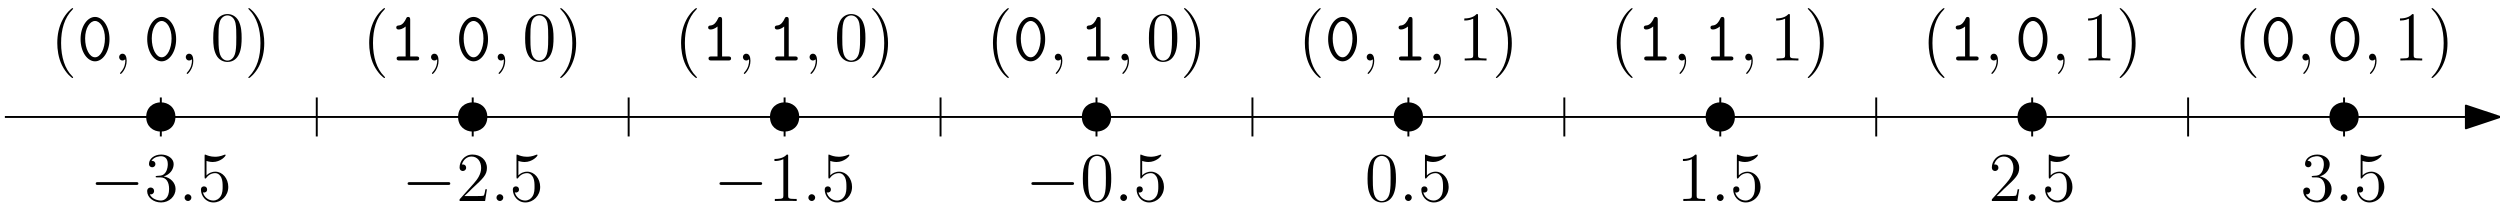 <?xml version="1.0" encoding="UTF-8"?>
<svg xmlns="http://www.w3.org/2000/svg" xmlns:xlink="http://www.w3.org/1999/xlink" width="513" height="43" viewBox="0 0 513 43">
<defs>
<g>
<g id="glyph-0-0">
<path d="M 9.453 -3.297 C 9.703 -3.297 9.953 -3.297 9.953 -3.578 C 9.953 -3.875 9.703 -3.875 9.453 -3.875 L 1.688 -3.875 C 1.453 -3.875 1.188 -3.875 1.188 -3.578 C 1.188 -3.297 1.453 -3.297 1.688 -3.297 Z M 9.453 -3.297 "/>
</g>
<g id="glyph-1-0">
<path d="M 4.125 -9.188 C 4.125 -9.531 4.125 -9.531 3.844 -9.531 C 3.5 -9.156 2.781 -8.625 1.312 -8.625 L 1.312 -8.203 C 1.641 -8.203 2.359 -8.203 3.141 -8.578 L 3.141 -1.109 C 3.141 -0.594 3.094 -0.422 1.844 -0.422 L 1.391 -0.422 L 1.391 0 C 1.781 -0.031 3.172 -0.031 3.641 -0.031 C 4.109 -0.031 5.5 -0.031 5.875 0 L 5.875 -0.422 L 5.438 -0.422 C 4.172 -0.422 4.125 -0.594 4.125 -1.109 Z M 4.125 -9.188 "/>
</g>
<g id="glyph-1-1">
<path d="M 6.422 -4.594 C 6.422 -5.781 6.359 -6.938 5.844 -8.031 C 5.25 -9.219 4.219 -9.531 3.516 -9.531 C 2.688 -9.531 1.656 -9.125 1.141 -7.938 C 0.734 -7.031 0.594 -6.141 0.594 -4.594 C 0.594 -3.203 0.688 -2.156 1.203 -1.141 C 1.766 -0.047 2.75 0.297 3.5 0.297 C 4.75 0.297 5.469 -0.438 5.875 -1.281 C 6.391 -2.359 6.422 -3.766 6.422 -4.594 Z M 3.5 0.016 C 3.047 0.016 2.109 -0.25 1.844 -1.812 C 1.672 -2.672 1.672 -3.766 1.672 -4.766 C 1.672 -5.938 1.672 -7 1.906 -7.844 C 2.156 -8.812 2.891 -9.25 3.5 -9.25 C 4.047 -9.25 4.875 -8.922 5.156 -7.688 C 5.328 -6.875 5.328 -5.734 5.328 -4.766 C 5.328 -3.797 5.328 -2.719 5.172 -1.844 C 4.906 -0.266 4 0.016 3.5 0.016 Z M 3.5 0.016 "/>
</g>
<g id="glyph-1-2">
<path d="M 6.312 -2.406 L 6 -2.406 C 5.953 -2.172 5.844 -1.375 5.688 -1.141 C 5.594 -1.016 4.781 -1.016 4.344 -1.016 L 1.688 -1.016 C 2.078 -1.344 2.953 -2.266 3.328 -2.609 C 5.516 -4.625 6.312 -5.359 6.312 -6.781 C 6.312 -8.438 5 -9.531 3.344 -9.531 C 1.672 -9.531 0.703 -8.125 0.703 -6.891 C 0.703 -6.156 1.328 -6.156 1.375 -6.156 C 1.672 -6.156 2.047 -6.375 2.047 -6.828 C 2.047 -7.234 1.781 -7.5 1.375 -7.5 C 1.25 -7.5 1.219 -7.5 1.172 -7.484 C 1.453 -8.469 2.219 -9.125 3.156 -9.125 C 4.375 -9.125 5.125 -8.109 5.125 -6.781 C 5.125 -5.562 4.422 -4.5 3.594 -3.578 L 0.703 -0.344 L 0.703 0 L 5.938 0 Z M 6.312 -2.406 "/>
</g>
<g id="glyph-1-3">
<path d="M 2.641 -5.156 C 2.391 -5.141 2.344 -5.125 2.344 -4.984 C 2.344 -4.844 2.406 -4.844 2.672 -4.844 L 3.328 -4.844 C 4.547 -4.844 5.094 -3.844 5.094 -2.469 C 5.094 -0.594 4.109 -0.094 3.406 -0.094 C 2.719 -0.094 1.547 -0.422 1.141 -1.359 C 1.594 -1.297 2.016 -1.547 2.016 -2.062 C 2.016 -2.484 1.703 -2.766 1.312 -2.766 C 0.969 -2.766 0.594 -2.562 0.594 -2.016 C 0.594 -0.75 1.859 0.297 3.453 0.297 C 5.156 0.297 6.422 -1 6.422 -2.453 C 6.422 -3.766 5.359 -4.812 3.984 -5.047 C 5.234 -5.406 6.031 -6.453 6.031 -7.578 C 6.031 -8.703 4.859 -9.531 3.469 -9.531 C 2.031 -9.531 0.969 -8.656 0.969 -7.609 C 0.969 -7.047 1.422 -6.922 1.641 -6.922 C 1.938 -6.922 2.281 -7.141 2.281 -7.578 C 2.281 -8.031 1.938 -8.234 1.625 -8.234 C 1.531 -8.234 1.5 -8.234 1.469 -8.219 C 2.016 -9.188 3.359 -9.188 3.422 -9.188 C 3.906 -9.188 4.828 -8.984 4.828 -7.578 C 4.828 -7.297 4.797 -6.5 4.375 -5.875 C 3.938 -5.25 3.453 -5.203 3.062 -5.188 Z M 2.641 -5.156 "/>
</g>
<g id="glyph-2-0">
<path d="M 2.641 -0.688 C 2.641 -1.109 2.297 -1.391 1.953 -1.391 C 1.531 -1.391 1.25 -1.047 1.25 -0.703 C 1.25 -0.281 1.594 0 1.938 0 C 2.359 0 2.641 -0.344 2.641 -0.688 Z M 2.641 -0.688 "/>
</g>
<g id="glyph-3-0">
<path d="M 1.844 -8.219 C 2.453 -8.016 2.953 -8 3.109 -8 C 4.734 -8 5.766 -9.188 5.766 -9.391 C 5.766 -9.453 5.734 -9.531 5.656 -9.531 C 5.625 -9.531 5.594 -9.531 5.469 -9.469 C 4.656 -9.125 3.969 -9.078 3.594 -9.078 C 2.656 -9.078 1.984 -9.359 1.703 -9.484 C 1.609 -9.531 1.578 -9.531 1.562 -9.531 C 1.453 -9.531 1.453 -9.438 1.453 -9.203 L 1.453 -4.953 C 1.453 -4.688 1.453 -4.609 1.625 -4.609 C 1.688 -4.609 1.703 -4.625 1.844 -4.797 C 2.25 -5.375 2.922 -5.719 3.641 -5.719 C 4.406 -5.719 4.781 -5.016 4.891 -4.781 C 5.141 -4.219 5.156 -3.516 5.156 -2.969 C 5.156 -2.422 5.156 -1.609 4.75 -0.969 C 4.438 -0.438 3.875 -0.094 3.234 -0.094 C 2.297 -0.094 1.359 -0.734 1.109 -1.781 C 1.172 -1.75 1.266 -1.734 1.328 -1.734 C 1.578 -1.734 1.969 -1.875 1.969 -2.359 C 1.969 -2.766 1.688 -3 1.328 -3 C 1.078 -3 0.703 -2.875 0.703 -2.312 C 0.703 -1.094 1.672 0.297 3.266 0.297 C 4.891 0.297 6.312 -1.062 6.312 -2.891 C 6.312 -4.594 5.156 -6.016 3.656 -6.016 C 2.844 -6.016 2.203 -5.656 1.844 -5.25 Z M 1.844 -8.219 "/>
</g>
<g id="glyph-4-0">
<path d="M 6.422 -4.594 C 6.422 -5.781 6.359 -6.938 5.844 -8.031 C 5.25 -9.219 4.219 -9.531 3.516 -9.531 C 2.688 -9.531 1.656 -9.125 1.141 -7.938 C 0.734 -7.031 0.594 -6.141 0.594 -4.594 C 0.594 -3.203 0.688 -2.156 1.203 -1.141 C 1.766 -0.047 2.75 0.297 3.5 0.297 C 4.75 0.297 5.469 -0.438 5.875 -1.281 C 6.391 -2.359 6.422 -3.766 6.422 -4.594 Z M 3.5 0.016 C 3.047 0.016 2.109 -0.25 1.844 -1.812 C 1.672 -2.672 1.672 -3.766 1.672 -4.766 C 1.672 -5.938 1.672 -7 1.906 -7.844 C 2.156 -8.812 2.891 -9.25 3.5 -9.25 C 4.047 -9.25 4.875 -8.922 5.156 -7.688 C 5.328 -6.875 5.328 -5.734 5.328 -4.766 C 5.328 -3.797 5.328 -2.719 5.172 -1.844 C 4.906 -0.266 4 0.016 3.5 0.016 Z M 3.5 0.016 "/>
</g>
<g id="glyph-4-1">
<path d="M 4.125 -9.188 C 4.125 -9.531 4.125 -9.531 3.844 -9.531 C 3.5 -9.156 2.781 -8.625 1.312 -8.625 L 1.312 -8.203 C 1.641 -8.203 2.359 -8.203 3.141 -8.578 L 3.141 -1.109 C 3.141 -0.594 3.094 -0.422 1.844 -0.422 L 1.391 -0.422 L 1.391 0 C 1.781 -0.031 3.172 -0.031 3.641 -0.031 C 4.109 -0.031 5.5 -0.031 5.875 0 L 5.875 -0.422 L 5.438 -0.422 C 4.172 -0.422 4.125 -0.594 4.125 -1.109 Z M 4.125 -9.188 "/>
</g>
<g id="glyph-4-2">
<path d="M 6.312 -2.406 L 6 -2.406 C 5.953 -2.172 5.844 -1.375 5.688 -1.141 C 5.594 -1.016 4.781 -1.016 4.344 -1.016 L 1.688 -1.016 C 2.078 -1.344 2.953 -2.266 3.328 -2.609 C 5.516 -4.625 6.312 -5.359 6.312 -6.781 C 6.312 -8.438 5 -9.531 3.344 -9.531 C 1.672 -9.531 0.703 -8.125 0.703 -6.891 C 0.703 -6.156 1.328 -6.156 1.375 -6.156 C 1.672 -6.156 2.047 -6.375 2.047 -6.828 C 2.047 -7.234 1.781 -7.5 1.375 -7.5 C 1.25 -7.5 1.219 -7.5 1.172 -7.484 C 1.453 -8.469 2.219 -9.125 3.156 -9.125 C 4.375 -9.125 5.125 -8.109 5.125 -6.781 C 5.125 -5.562 4.422 -4.5 3.594 -3.578 L 0.703 -0.344 L 0.703 0 L 5.938 0 Z M 6.312 -2.406 "/>
</g>
<g id="glyph-4-3">
<path d="M 2.641 -5.156 C 2.391 -5.141 2.344 -5.125 2.344 -4.984 C 2.344 -4.844 2.406 -4.844 2.672 -4.844 L 3.328 -4.844 C 4.547 -4.844 5.094 -3.844 5.094 -2.469 C 5.094 -0.594 4.109 -0.094 3.406 -0.094 C 2.719 -0.094 1.547 -0.422 1.141 -1.359 C 1.594 -1.297 2.016 -1.547 2.016 -2.062 C 2.016 -2.484 1.703 -2.766 1.312 -2.766 C 0.969 -2.766 0.594 -2.562 0.594 -2.016 C 0.594 -0.75 1.859 0.297 3.453 0.297 C 5.156 0.297 6.422 -1 6.422 -2.453 C 6.422 -3.766 5.359 -4.812 3.984 -5.047 C 5.234 -5.406 6.031 -6.453 6.031 -7.578 C 6.031 -8.703 4.859 -9.531 3.469 -9.531 C 2.031 -9.531 0.969 -8.656 0.969 -7.609 C 0.969 -7.047 1.422 -6.922 1.641 -6.922 C 1.938 -6.922 2.281 -7.141 2.281 -7.578 C 2.281 -8.031 1.938 -8.234 1.625 -8.234 C 1.531 -8.234 1.5 -8.234 1.469 -8.219 C 2.016 -9.188 3.359 -9.188 3.422 -9.188 C 3.906 -9.188 4.828 -8.984 4.828 -7.578 C 4.828 -7.297 4.797 -6.5 4.375 -5.875 C 3.938 -5.25 3.453 -5.203 3.062 -5.188 Z M 2.641 -5.156 "/>
</g>
<g id="glyph-5-0">
<path d="M 2.641 -0.688 C 2.641 -1.109 2.297 -1.391 1.953 -1.391 C 1.531 -1.391 1.25 -1.047 1.25 -0.703 C 1.25 -0.281 1.594 0 1.938 0 C 2.359 0 2.641 -0.344 2.641 -0.688 Z M 2.641 -0.688 "/>
</g>
<g id="glyph-6-0">
<path d="M 1.844 -8.219 C 2.453 -8.016 2.953 -8 3.109 -8 C 4.734 -8 5.766 -9.188 5.766 -9.391 C 5.766 -9.453 5.734 -9.531 5.656 -9.531 C 5.625 -9.531 5.594 -9.531 5.469 -9.469 C 4.656 -9.125 3.969 -9.078 3.594 -9.078 C 2.656 -9.078 1.984 -9.359 1.703 -9.484 C 1.609 -9.531 1.578 -9.531 1.562 -9.531 C 1.453 -9.531 1.453 -9.438 1.453 -9.203 L 1.453 -4.953 C 1.453 -4.688 1.453 -4.609 1.625 -4.609 C 1.688 -4.609 1.703 -4.625 1.844 -4.797 C 2.25 -5.375 2.922 -5.719 3.641 -5.719 C 4.406 -5.719 4.781 -5.016 4.891 -4.781 C 5.141 -4.219 5.156 -3.516 5.156 -2.969 C 5.156 -2.422 5.156 -1.609 4.75 -0.969 C 4.438 -0.438 3.875 -0.094 3.234 -0.094 C 2.297 -0.094 1.359 -0.734 1.109 -1.781 C 1.172 -1.75 1.266 -1.734 1.328 -1.734 C 1.578 -1.734 1.969 -1.875 1.969 -2.359 C 1.969 -2.766 1.688 -3 1.328 -3 C 1.078 -3 0.703 -2.875 0.703 -2.312 C 0.703 -1.094 1.672 0.297 3.266 0.297 C 4.891 0.297 6.312 -1.062 6.312 -2.891 C 6.312 -4.594 5.156 -6.016 3.656 -6.016 C 2.844 -6.016 2.203 -5.656 1.844 -5.25 Z M 1.844 -8.219 "/>
</g>
<g id="glyph-7-0">
<path d="M 4.656 3.484 C 4.656 3.438 4.656 3.406 4.422 3.172 C 2.984 1.719 2.188 -0.641 2.188 -3.578 C 2.188 -6.359 2.859 -8.75 4.516 -10.438 C 4.656 -10.578 4.656 -10.594 4.656 -10.641 C 4.656 -10.734 4.594 -10.75 4.531 -10.75 C 4.344 -10.75 3.172 -9.719 2.469 -8.312 C 1.734 -6.875 1.406 -5.328 1.406 -3.578 C 1.406 -2.297 1.609 -0.594 2.359 0.953 C 3.203 2.672 4.375 3.594 4.531 3.594 C 4.594 3.594 4.656 3.578 4.656 3.484 Z M 4.656 3.484 "/>
</g>
<g id="glyph-8-0">
<path d="M 6.656 -4.375 C 6.656 -7.047 5.234 -8.938 3.688 -8.938 C 2.125 -8.938 0.719 -7.016 0.719 -4.391 C 0.719 -1.719 2.141 0.172 3.688 0.172 C 5.25 0.172 6.656 -1.75 6.656 -4.375 Z M 3.688 -0.656 C 2.547 -0.656 1.656 -2.391 1.656 -4.531 C 1.656 -6.672 2.641 -8.109 3.688 -8.109 C 4.734 -8.109 5.719 -6.672 5.719 -4.531 C 5.719 -2.406 4.812 -0.656 3.688 -0.656 Z M 3.688 -0.656 "/>
</g>
<g id="glyph-8-1">
<path d="M 4.359 -8.344 C 4.359 -8.562 4.359 -8.938 3.938 -8.938 C 3.703 -8.938 3.609 -8.812 3.531 -8.625 C 3.25 -8 2.781 -7.25 2.016 -7.188 C 1.812 -7.172 1.5 -7.141 1.5 -6.766 C 1.5 -6.531 1.656 -6.359 1.969 -6.359 C 2.766 -6.359 3.391 -6.953 3.422 -6.984 L 3.422 -0.828 L 2.172 -0.828 C 1.969 -0.828 1.578 -0.828 1.578 -0.422 C 1.578 0 1.969 0 2.172 0 L 5.625 0 C 5.828 0 6.203 0 6.203 -0.422 C 6.203 -0.828 5.828 -0.828 5.625 -0.828 L 4.359 -0.828 Z M 4.359 -8.344 "/>
</g>
<g id="glyph-9-0">
<path d="M 2.797 0.062 C 2.797 -0.781 2.531 -1.391 1.938 -1.391 C 1.484 -1.391 1.25 -1.016 1.25 -0.703 C 1.25 -0.391 1.469 0 1.953 0 C 2.141 0 2.297 -0.062 2.422 -0.188 C 2.453 -0.219 2.469 -0.219 2.484 -0.219 C 2.516 -0.219 2.516 -0.016 2.516 0.062 C 2.516 0.531 2.422 1.469 1.594 2.391 C 1.438 2.562 1.438 2.594 1.438 2.625 C 1.438 2.703 1.5 2.766 1.578 2.766 C 1.688 2.766 2.797 1.703 2.797 0.062 Z M 2.797 0.062 "/>
</g>
<g id="glyph-10-0">
<path d="M 6.656 -4.375 C 6.656 -7.047 5.234 -8.938 3.688 -8.938 C 2.125 -8.938 0.719 -7.016 0.719 -4.391 C 0.719 -1.719 2.141 0.172 3.688 0.172 C 5.25 0.172 6.656 -1.75 6.656 -4.375 Z M 3.688 -0.656 C 2.547 -0.656 1.656 -2.391 1.656 -4.531 C 1.656 -6.672 2.641 -8.109 3.688 -8.109 C 4.734 -8.109 5.719 -6.672 5.719 -4.531 C 5.719 -2.406 4.812 -0.656 3.688 -0.656 Z M 3.688 -0.656 "/>
</g>
<g id="glyph-10-1">
<path d="M 4.359 -8.344 C 4.359 -8.562 4.359 -8.938 3.938 -8.938 C 3.703 -8.938 3.609 -8.812 3.531 -8.625 C 3.25 -8 2.781 -7.25 2.016 -7.188 C 1.812 -7.172 1.5 -7.141 1.5 -6.766 C 1.5 -6.531 1.656 -6.359 1.969 -6.359 C 2.766 -6.359 3.391 -6.953 3.422 -6.984 L 3.422 -0.828 L 2.172 -0.828 C 1.969 -0.828 1.578 -0.828 1.578 -0.422 C 1.578 0 1.969 0 2.172 0 L 5.625 0 C 5.828 0 6.203 0 6.203 -0.422 C 6.203 -0.828 5.828 -0.828 5.625 -0.828 L 4.359 -0.828 Z M 4.359 -8.344 "/>
</g>
<g id="glyph-11-0">
<path d="M 2.797 0.062 C 2.797 -0.781 2.531 -1.391 1.938 -1.391 C 1.484 -1.391 1.25 -1.016 1.25 -0.703 C 1.25 -0.391 1.469 0 1.953 0 C 2.141 0 2.297 -0.062 2.422 -0.188 C 2.453 -0.219 2.469 -0.219 2.484 -0.219 C 2.516 -0.219 2.516 -0.016 2.516 0.062 C 2.516 0.531 2.422 1.469 1.594 2.391 C 1.438 2.562 1.438 2.594 1.438 2.625 C 1.438 2.703 1.5 2.766 1.578 2.766 C 1.688 2.766 2.797 1.703 2.797 0.062 Z M 2.797 0.062 "/>
</g>
<g id="glyph-12-0">
<path d="M 6.422 -4.594 C 6.422 -5.781 6.359 -6.938 5.844 -8.031 C 5.25 -9.219 4.219 -9.531 3.516 -9.531 C 2.688 -9.531 1.656 -9.125 1.141 -7.938 C 0.734 -7.031 0.594 -6.141 0.594 -4.594 C 0.594 -3.203 0.688 -2.156 1.203 -1.141 C 1.766 -0.047 2.75 0.297 3.5 0.297 C 4.75 0.297 5.469 -0.438 5.875 -1.281 C 6.391 -2.359 6.422 -3.766 6.422 -4.594 Z M 3.5 0.016 C 3.047 0.016 2.109 -0.25 1.844 -1.812 C 1.672 -2.672 1.672 -3.766 1.672 -4.766 C 1.672 -5.938 1.672 -7 1.906 -7.844 C 2.156 -8.812 2.891 -9.25 3.5 -9.25 C 4.047 -9.25 4.875 -8.922 5.156 -7.688 C 5.328 -6.875 5.328 -5.734 5.328 -4.766 C 5.328 -3.797 5.328 -2.719 5.172 -1.844 C 4.906 -0.266 4 0.016 3.5 0.016 Z M 3.5 0.016 "/>
</g>
<g id="glyph-12-1">
<path d="M 4.047 -3.578 C 4.047 -4.656 3.906 -6.438 3.094 -8.109 C 2.25 -9.828 1.078 -10.75 0.922 -10.75 C 0.859 -10.75 0.781 -10.734 0.781 -10.641 C 0.781 -10.594 0.781 -10.578 1.031 -10.328 C 2.469 -8.875 3.266 -6.516 3.266 -3.578 C 3.266 -0.797 2.594 1.594 0.938 3.281 C 0.781 3.406 0.781 3.438 0.781 3.484 C 0.781 3.578 0.859 3.594 0.922 3.594 C 1.109 3.594 2.281 2.562 2.984 1.156 C 3.719 -0.297 4.047 -1.844 4.047 -3.578 Z M 4.047 -3.578 "/>
</g>
<g id="glyph-12-2">
<path d="M 4.125 -9.188 C 4.125 -9.531 4.125 -9.531 3.844 -9.531 C 3.5 -9.156 2.781 -8.625 1.312 -8.625 L 1.312 -8.203 C 1.641 -8.203 2.359 -8.203 3.141 -8.578 L 3.141 -1.109 C 3.141 -0.594 3.094 -0.422 1.844 -0.422 L 1.391 -0.422 L 1.391 0 C 1.781 -0.031 3.172 -0.031 3.641 -0.031 C 4.109 -0.031 5.5 -0.031 5.875 0 L 5.875 -0.422 L 5.438 -0.422 C 4.172 -0.422 4.125 -0.594 4.125 -1.109 Z M 4.125 -9.188 "/>
</g>
</g>
</defs>
<path fill="none" stroke-width="0.4" stroke-linecap="butt" stroke-linejoin="round" stroke="rgb(0%, 0%, 0%)" stroke-opacity="1" stroke-miterlimit="10" d="M 0 576 L 512 576 " transform="matrix(1, 0, 0, -1, 1, 600)"/>
<path fill-rule="evenodd" fill="rgb(0%, 0%, 0%)" fill-opacity="1" stroke-width="0.4" stroke-linecap="butt" stroke-linejoin="round" stroke="rgb(0%, 0%, 0%)" stroke-opacity="1" stroke-miterlimit="10" d="M 512 576 L 505 578.332 L 505 573.668 Z M 512 576 " transform="matrix(1, 0, 0, -1, 1, 600)"/>
<path fill="none" stroke-width="0.4" stroke-linecap="butt" stroke-linejoin="round" stroke="rgb(0%, 0%, 0%)" stroke-opacity="1" stroke-miterlimit="10" d="M 288 580 L 288 572 " transform="matrix(1, 0, 0, -1, 1, 600)"/>
<path fill="none" stroke-width="0.4" stroke-linecap="butt" stroke-linejoin="round" stroke="rgb(0%, 0%, 0%)" stroke-opacity="1" stroke-miterlimit="10" d="M 320 580 L 320 572 " transform="matrix(1, 0, 0, -1, 1, 600)"/>
<path fill="none" stroke-width="0.4" stroke-linecap="butt" stroke-linejoin="round" stroke="rgb(0%, 0%, 0%)" stroke-opacity="1" stroke-miterlimit="10" d="M 352 580 L 352 572 " transform="matrix(1, 0, 0, -1, 1, 600)"/>
<path fill="none" stroke-width="0.4" stroke-linecap="butt" stroke-linejoin="round" stroke="rgb(0%, 0%, 0%)" stroke-opacity="1" stroke-miterlimit="10" d="M 224 580 L 224 572 " transform="matrix(1, 0, 0, -1, 1, 600)"/>
<path fill="none" stroke-width="0.4" stroke-linecap="butt" stroke-linejoin="round" stroke="rgb(0%, 0%, 0%)" stroke-opacity="1" stroke-miterlimit="10" d="M 192 580 L 192 572 " transform="matrix(1, 0, 0, -1, 1, 600)"/>
<path fill="none" stroke-width="0.4" stroke-linecap="butt" stroke-linejoin="round" stroke="rgb(0%, 0%, 0%)" stroke-opacity="1" stroke-miterlimit="10" d="M 160 580 L 160 572 " transform="matrix(1, 0, 0, -1, 1, 600)"/>
<path fill-rule="evenodd" fill="rgb(0%, 0%, 0%)" fill-opacity="1" d="M 292 24 C 292 20 286 20 286 24 C 286 28 292 28 292 24 Z M 292 24 "/>
<path fill-rule="evenodd" fill="rgb(0%, 0%, 0%)" fill-opacity="1" d="M 356 24 C 356 20 350 20 350 24 C 350 28 356 28 356 24 Z M 356 24 "/>
<path fill-rule="evenodd" fill="rgb(0%, 0%, 0%)" fill-opacity="1" d="M 228 24 C 228 20 222 20 222 24 C 222 28 228 28 228 24 Z M 228 24 "/>
<path fill-rule="evenodd" fill="rgb(0%, 0%, 0%)" fill-opacity="1" d="M 164 24 C 164 20 158 20 158 24 C 158 28 164 28 164 24 Z M 164 24 "/>
<g fill="rgb(0%, 0%, 0%)" fill-opacity="1">
<use xlink:href="#glyph-0-0" x="146.446" y="41.245"/>
</g>
<g fill="rgb(0%, 0%, 0%)" fill-opacity="1">
<use xlink:href="#glyph-1-0" x="157.605" y="41.245"/>
</g>
<g fill="rgb(0%, 0%, 0%)" fill-opacity="1">
<use xlink:href="#glyph-2-0" x="164.629" y="41.245"/>
</g>
<g fill="rgb(0%, 0%, 0%)" fill-opacity="1">
<use xlink:href="#glyph-3-0" x="168.53" y="41.245"/>
</g>
<g fill="rgb(0%, 0%, 0%)" fill-opacity="1">
<use xlink:href="#glyph-0-0" x="210.446" y="41.245"/>
</g>
<g fill="rgb(0%, 0%, 0%)" fill-opacity="1">
<use xlink:href="#glyph-1-1" x="221.605" y="41.245"/>
</g>
<g fill="rgb(0%, 0%, 0%)" fill-opacity="1">
<use xlink:href="#glyph-2-0" x="228.629" y="41.245"/>
</g>
<g fill="rgb(0%, 0%, 0%)" fill-opacity="1">
<use xlink:href="#glyph-3-0" x="232.53" y="41.245"/>
</g>
<g fill="rgb(0%, 0%, 0%)" fill-opacity="1">
<use xlink:href="#glyph-4-0" x="280.026" y="41.245"/>
</g>
<g fill="rgb(0%, 0%, 0%)" fill-opacity="1">
<use xlink:href="#glyph-5-0" x="287.05" y="41.245"/>
</g>
<g fill="rgb(0%, 0%, 0%)" fill-opacity="1">
<use xlink:href="#glyph-6-0" x="290.952" y="41.245"/>
</g>
<g fill="rgb(0%, 0%, 0%)" fill-opacity="1">
<use xlink:href="#glyph-4-1" x="344.026" y="41.245"/>
</g>
<g fill="rgb(0%, 0%, 0%)" fill-opacity="1">
<use xlink:href="#glyph-5-0" x="351.05" y="41.245"/>
</g>
<g fill="rgb(0%, 0%, 0%)" fill-opacity="1">
<use xlink:href="#glyph-6-0" x="354.952" y="41.245"/>
</g>
<path fill="none" stroke-width="0.4" stroke-linecap="butt" stroke-linejoin="round" stroke="rgb(0%, 0%, 0%)" stroke-opacity="1" stroke-miterlimit="10" d="M 256 580 L 256 572 " transform="matrix(1, 0, 0, -1, 1, 600)"/>
<path fill="none" stroke-width="0.4" stroke-linecap="butt" stroke-linejoin="round" stroke="rgb(0%, 0%, 0%)" stroke-opacity="1" stroke-miterlimit="10" d="M 416 580 L 416 572 " transform="matrix(1, 0, 0, -1, 1, 600)"/>
<path fill="none" stroke-width="0.4" stroke-linecap="butt" stroke-linejoin="round" stroke="rgb(0%, 0%, 0%)" stroke-opacity="1" stroke-miterlimit="10" d="M 448 580 L 448 572 " transform="matrix(1, 0, 0, -1, 1, 600)"/>
<path fill="none" stroke-width="0.4" stroke-linecap="butt" stroke-linejoin="round" stroke="rgb(0%, 0%, 0%)" stroke-opacity="1" stroke-miterlimit="10" d="M 480 580 L 480 572 " transform="matrix(1, 0, 0, -1, 1, 600)"/>
<path fill-rule="evenodd" fill="rgb(0%, 0%, 0%)" fill-opacity="1" d="M 420 24 C 420 20 414 20 414 24 C 414 28 420 28 420 24 Z M 420 24 "/>
<path fill-rule="evenodd" fill="rgb(0%, 0%, 0%)" fill-opacity="1" d="M 484 24 C 484 20 478 20 478 24 C 478 28 484 28 484 24 Z M 484 24 "/>
<path fill="none" stroke-width="0.4" stroke-linecap="butt" stroke-linejoin="round" stroke="rgb(0%, 0%, 0%)" stroke-opacity="1" stroke-miterlimit="10" d="M 384 580 L 384 572 " transform="matrix(1, 0, 0, -1, 1, 600)"/>
<path fill="none" stroke-width="0.4" stroke-linecap="butt" stroke-linejoin="round" stroke="rgb(0%, 0%, 0%)" stroke-opacity="1" stroke-miterlimit="10" d="M 96 580 L 96 572 " transform="matrix(1, 0, 0, -1, 1, 600)"/>
<path fill="none" stroke-width="0.4" stroke-linecap="butt" stroke-linejoin="round" stroke="rgb(0%, 0%, 0%)" stroke-opacity="1" stroke-miterlimit="10" d="M 64 580 L 64 572 " transform="matrix(1, 0, 0, -1, 1, 600)"/>
<path fill="none" stroke-width="0.4" stroke-linecap="butt" stroke-linejoin="round" stroke="rgb(0%, 0%, 0%)" stroke-opacity="1" stroke-miterlimit="10" d="M 32 580 L 32 572 " transform="matrix(1, 0, 0, -1, 1, 600)"/>
<path fill-rule="evenodd" fill="rgb(0%, 0%, 0%)" fill-opacity="1" d="M 100 24 C 100 20 94 20 94 24 C 94 28 100 28 100 24 Z M 100 24 "/>
<path fill-rule="evenodd" fill="rgb(0%, 0%, 0%)" fill-opacity="1" d="M 36 24 C 36 20 30 20 30 24 C 30 28 36 28 36 24 Z M 36 24 "/>
<path fill="none" stroke-width="0.4" stroke-linecap="butt" stroke-linejoin="round" stroke="rgb(0%, 0%, 0%)" stroke-opacity="1" stroke-miterlimit="10" d="M 128 580 L 128 572 " transform="matrix(1, 0, 0, -1, 1, 600)"/>
<g fill="rgb(0%, 0%, 0%)" fill-opacity="1">
<use xlink:href="#glyph-0-0" x="82.447" y="41.245"/>
</g>
<g fill="rgb(0%, 0%, 0%)" fill-opacity="1">
<use xlink:href="#glyph-1-2" x="93.605" y="41.245"/>
</g>
<g fill="rgb(0%, 0%, 0%)" fill-opacity="1">
<use xlink:href="#glyph-2-0" x="100.629" y="41.245"/>
</g>
<g fill="rgb(0%, 0%, 0%)" fill-opacity="1">
<use xlink:href="#glyph-3-0" x="104.531" y="41.245"/>
</g>
<g fill="rgb(0%, 0%, 0%)" fill-opacity="1">
<use xlink:href="#glyph-0-0" x="18.447" y="41.245"/>
</g>
<g fill="rgb(0%, 0%, 0%)" fill-opacity="1">
<use xlink:href="#glyph-1-3" x="29.605" y="41.245"/>
</g>
<g fill="rgb(0%, 0%, 0%)" fill-opacity="1">
<use xlink:href="#glyph-2-0" x="36.629" y="41.245"/>
</g>
<g fill="rgb(0%, 0%, 0%)" fill-opacity="1">
<use xlink:href="#glyph-3-0" x="40.531" y="41.245"/>
</g>
<g fill="rgb(0%, 0%, 0%)" fill-opacity="1">
<use xlink:href="#glyph-4-2" x="408.026" y="41.245"/>
</g>
<g fill="rgb(0%, 0%, 0%)" fill-opacity="1">
<use xlink:href="#glyph-5-0" x="415.05" y="41.245"/>
</g>
<g fill="rgb(0%, 0%, 0%)" fill-opacity="1">
<use xlink:href="#glyph-6-0" x="418.952" y="41.245"/>
</g>
<g fill="rgb(0%, 0%, 0%)" fill-opacity="1">
<use xlink:href="#glyph-4-3" x="472.026" y="41.245"/>
</g>
<g fill="rgb(0%, 0%, 0%)" fill-opacity="1">
<use xlink:href="#glyph-5-0" x="479.05" y="41.245"/>
</g>
<g fill="rgb(0%, 0%, 0%)" fill-opacity="1">
<use xlink:href="#glyph-6-0" x="482.952" y="41.245"/>
</g>
<g fill="rgb(0%, 0%, 0%)" fill-opacity="1">
<use xlink:href="#glyph-7-0" x="10.35" y="12.413"/>
</g>
<g fill="rgb(0%, 0%, 0%)" fill-opacity="1">
<use xlink:href="#glyph-8-0" x="15.813" y="12.413"/>
</g>
<g fill="rgb(0%, 0%, 0%)" fill-opacity="1">
<use xlink:href="#glyph-9-0" x="23.195" y="12.413"/>
</g>
<g fill="rgb(0%, 0%, 0%)" fill-opacity="1">
<use xlink:href="#glyph-10-0" x="29.488" y="12.413"/>
</g>
<g fill="rgb(0%, 0%, 0%)" fill-opacity="1">
<use xlink:href="#glyph-11-0" x="36.87" y="12.413"/>
</g>
<g fill="rgb(0%, 0%, 0%)" fill-opacity="1">
<use xlink:href="#glyph-12-0" x="43.163" y="12.413"/>
<use xlink:href="#glyph-12-1" x="50.178" y="12.413"/>
</g>
<g fill="rgb(0%, 0%, 0%)" fill-opacity="1">
<use xlink:href="#glyph-7-0" x="74.35" y="12.413"/>
</g>
<g fill="rgb(0%, 0%, 0%)" fill-opacity="1">
<use xlink:href="#glyph-8-1" x="79.813" y="12.413"/>
</g>
<g fill="rgb(0%, 0%, 0%)" fill-opacity="1">
<use xlink:href="#glyph-9-0" x="87.195" y="12.413"/>
</g>
<g fill="rgb(0%, 0%, 0%)" fill-opacity="1">
<use xlink:href="#glyph-10-0" x="93.488" y="12.413"/>
</g>
<g fill="rgb(0%, 0%, 0%)" fill-opacity="1">
<use xlink:href="#glyph-11-0" x="100.87" y="12.413"/>
</g>
<g fill="rgb(0%, 0%, 0%)" fill-opacity="1">
<use xlink:href="#glyph-12-0" x="107.163" y="12.413"/>
<use xlink:href="#glyph-12-1" x="114.178" y="12.413"/>
</g>
<g fill="rgb(0%, 0%, 0%)" fill-opacity="1">
<use xlink:href="#glyph-7-0" x="138.35" y="12.413"/>
</g>
<g fill="rgb(0%, 0%, 0%)" fill-opacity="1">
<use xlink:href="#glyph-8-1" x="143.813" y="12.413"/>
</g>
<g fill="rgb(0%, 0%, 0%)" fill-opacity="1">
<use xlink:href="#glyph-9-0" x="151.195" y="12.413"/>
</g>
<g fill="rgb(0%, 0%, 0%)" fill-opacity="1">
<use xlink:href="#glyph-10-1" x="157.488" y="12.413"/>
</g>
<g fill="rgb(0%, 0%, 0%)" fill-opacity="1">
<use xlink:href="#glyph-11-0" x="164.87" y="12.413"/>
</g>
<g fill="rgb(0%, 0%, 0%)" fill-opacity="1">
<use xlink:href="#glyph-12-0" x="171.163" y="12.413"/>
<use xlink:href="#glyph-12-1" x="178.178" y="12.413"/>
</g>
<g fill="rgb(0%, 0%, 0%)" fill-opacity="1">
<use xlink:href="#glyph-7-0" x="202.35" y="12.413"/>
</g>
<g fill="rgb(0%, 0%, 0%)" fill-opacity="1">
<use xlink:href="#glyph-8-0" x="207.813" y="12.413"/>
</g>
<g fill="rgb(0%, 0%, 0%)" fill-opacity="1">
<use xlink:href="#glyph-9-0" x="215.195" y="12.413"/>
</g>
<g fill="rgb(0%, 0%, 0%)" fill-opacity="1">
<use xlink:href="#glyph-10-1" x="221.488" y="12.413"/>
</g>
<g fill="rgb(0%, 0%, 0%)" fill-opacity="1">
<use xlink:href="#glyph-11-0" x="228.87" y="12.413"/>
</g>
<g fill="rgb(0%, 0%, 0%)" fill-opacity="1">
<use xlink:href="#glyph-12-0" x="235.163" y="12.413"/>
<use xlink:href="#glyph-12-1" x="242.178" y="12.413"/>
</g>
<g fill="rgb(0%, 0%, 0%)" fill-opacity="1">
<use xlink:href="#glyph-7-0" x="266.35" y="12.413"/>
</g>
<g fill="rgb(0%, 0%, 0%)" fill-opacity="1">
<use xlink:href="#glyph-8-0" x="271.813" y="12.413"/>
</g>
<g fill="rgb(0%, 0%, 0%)" fill-opacity="1">
<use xlink:href="#glyph-9-0" x="279.195" y="12.413"/>
</g>
<g fill="rgb(0%, 0%, 0%)" fill-opacity="1">
<use xlink:href="#glyph-10-1" x="285.488" y="12.413"/>
</g>
<g fill="rgb(0%, 0%, 0%)" fill-opacity="1">
<use xlink:href="#glyph-11-0" x="292.87" y="12.413"/>
</g>
<g fill="rgb(0%, 0%, 0%)" fill-opacity="1">
<use xlink:href="#glyph-12-2" x="299.163" y="12.413"/>
<use xlink:href="#glyph-12-1" x="306.178" y="12.413"/>
</g>
<g fill="rgb(0%, 0%, 0%)" fill-opacity="1">
<use xlink:href="#glyph-7-0" x="330.35" y="12.413"/>
</g>
<g fill="rgb(0%, 0%, 0%)" fill-opacity="1">
<use xlink:href="#glyph-8-1" x="335.813" y="12.413"/>
</g>
<g fill="rgb(0%, 0%, 0%)" fill-opacity="1">
<use xlink:href="#glyph-9-0" x="343.195" y="12.413"/>
</g>
<g fill="rgb(0%, 0%, 0%)" fill-opacity="1">
<use xlink:href="#glyph-10-1" x="349.488" y="12.413"/>
</g>
<g fill="rgb(0%, 0%, 0%)" fill-opacity="1">
<use xlink:href="#glyph-11-0" x="356.87" y="12.413"/>
</g>
<g fill="rgb(0%, 0%, 0%)" fill-opacity="1">
<use xlink:href="#glyph-12-2" x="363.163" y="12.413"/>
<use xlink:href="#glyph-12-1" x="370.178" y="12.413"/>
</g>
<g fill="rgb(0%, 0%, 0%)" fill-opacity="1">
<use xlink:href="#glyph-7-0" x="394.35" y="12.413"/>
</g>
<g fill="rgb(0%, 0%, 0%)" fill-opacity="1">
<use xlink:href="#glyph-8-1" x="399.813" y="12.413"/>
</g>
<g fill="rgb(0%, 0%, 0%)" fill-opacity="1">
<use xlink:href="#glyph-9-0" x="407.195" y="12.413"/>
</g>
<g fill="rgb(0%, 0%, 0%)" fill-opacity="1">
<use xlink:href="#glyph-10-0" x="413.488" y="12.413"/>
</g>
<g fill="rgb(0%, 0%, 0%)" fill-opacity="1">
<use xlink:href="#glyph-11-0" x="420.87" y="12.413"/>
</g>
<g fill="rgb(0%, 0%, 0%)" fill-opacity="1">
<use xlink:href="#glyph-12-2" x="427.163" y="12.413"/>
<use xlink:href="#glyph-12-1" x="434.178" y="12.413"/>
</g>
<g fill="rgb(0%, 0%, 0%)" fill-opacity="1">
<use xlink:href="#glyph-7-0" x="458.35" y="12.413"/>
</g>
<g fill="rgb(0%, 0%, 0%)" fill-opacity="1">
<use xlink:href="#glyph-8-0" x="463.813" y="12.413"/>
</g>
<g fill="rgb(0%, 0%, 0%)" fill-opacity="1">
<use xlink:href="#glyph-9-0" x="471.195" y="12.413"/>
</g>
<g fill="rgb(0%, 0%, 0%)" fill-opacity="1">
<use xlink:href="#glyph-10-0" x="477.488" y="12.413"/>
</g>
<g fill="rgb(0%, 0%, 0%)" fill-opacity="1">
<use xlink:href="#glyph-11-0" x="484.87" y="12.413"/>
</g>
<g fill="rgb(0%, 0%, 0%)" fill-opacity="1">
<use xlink:href="#glyph-12-2" x="491.163" y="12.413"/>
<use xlink:href="#glyph-12-1" x="498.178" y="12.413"/>
</g>
</svg>
